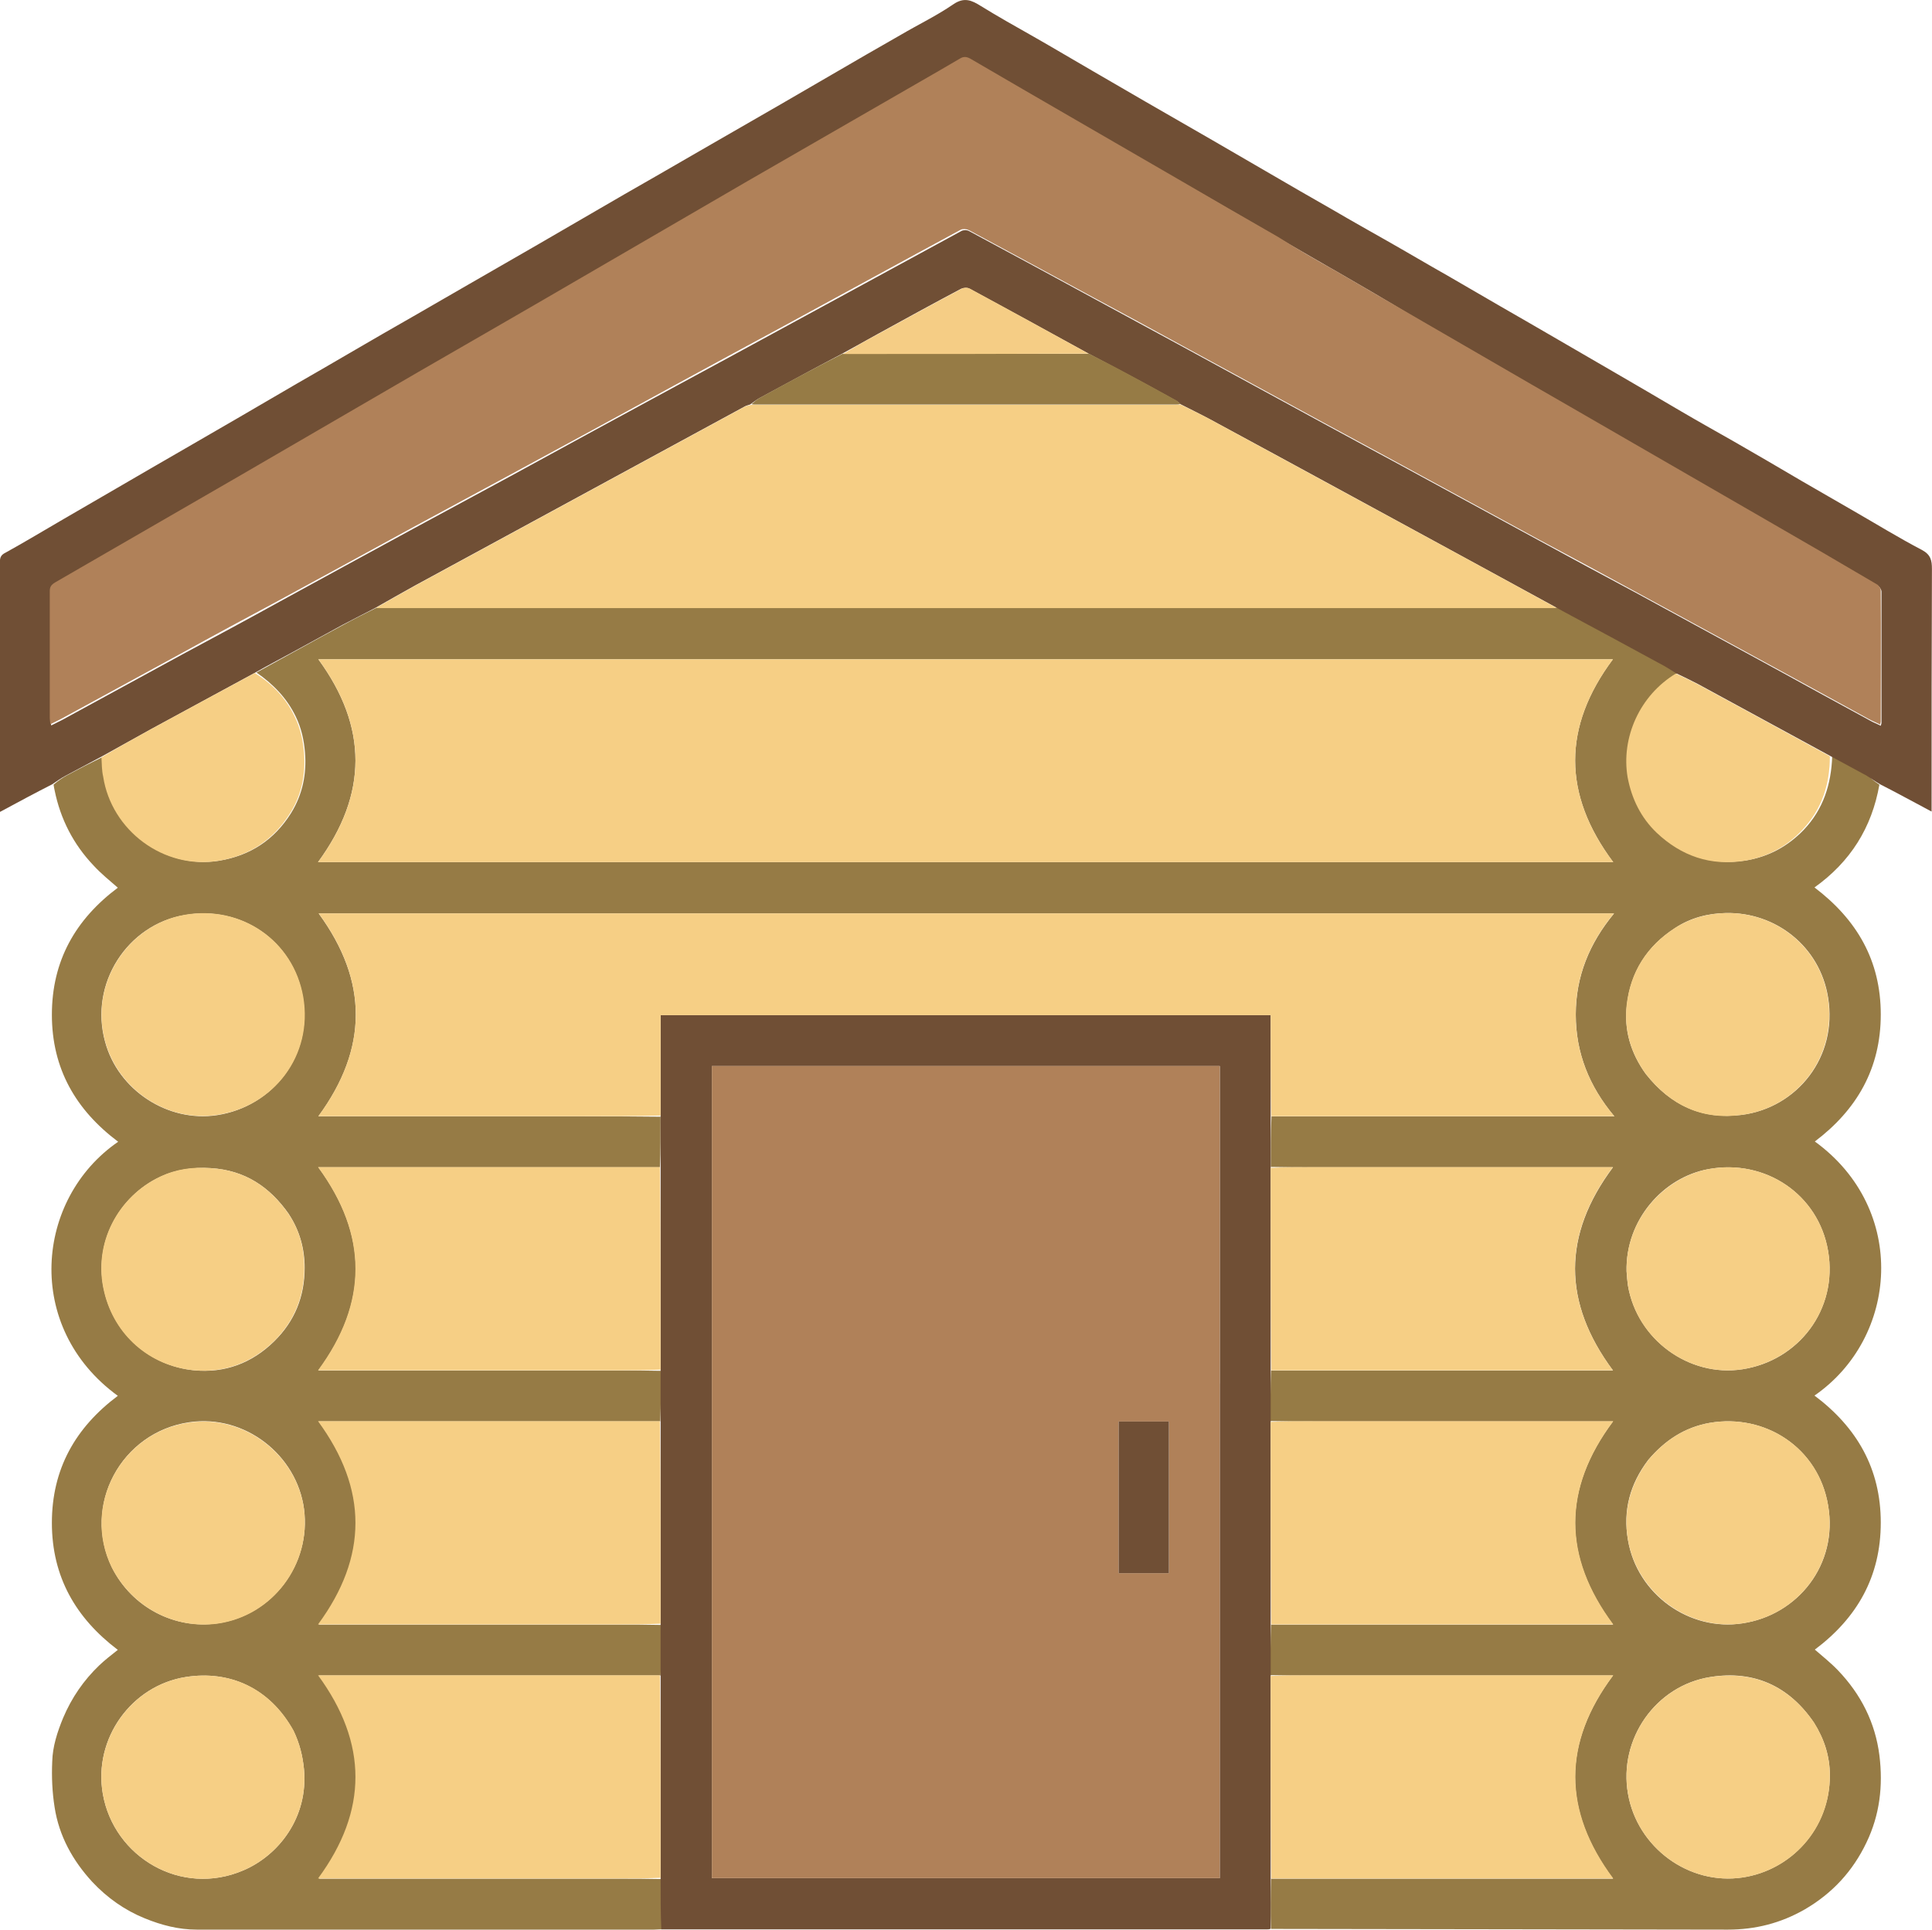 <?xml version="1.0" encoding="UTF-8"?><svg id="Laag_1" xmlns="http://www.w3.org/2000/svg" viewBox="0 0 500.45 499.97"><defs><style>.cls-1{fill:#f5cd85;}.cls-2{fill:#b08159;}.cls-3{fill:#704f35;}.cls-4{fill:#f6cf85;}.cls-5{fill:#967b45;}</style></defs><path class="cls-5" d="M486.82,203.3c-1.95,11.15-7.52,20-16.81,26.63,10.97,8.32,17.17,18.93,17.17,32.91s-6.19,24.69-17.08,32.91c24.24,17.61,21.59,50.88-.09,65.83,10.97,8.23,17.17,18.93,17.17,32.91s-6.11,24.69-17.08,32.91c2.04,1.77,4.16,3.45,6.02,5.4,5.93,6.19,9.64,13.54,10.71,22.03,.97,7.87,.09,15.4-3.36,22.56-3.54,7.43-8.85,13.18-16.01,17.34-6.19,3.54-12.74,5.22-19.91,5.22-39.37-.09-78.75-.09-118.3-.18-.18-4.42-.09-8.76,0-13.01h88.57c-13.1-17.61-13.1-35.13,0-52.65h-77.51c-3.72,0-7.43,0-11.24-.09,0-4.42,0-8.76,.18-13.1h88.57c-13.1-17.61-13.1-35.13,0-52.65h-77.51c-3.72,0-7.43,0-11.24-.09,0-4.42,0-8.76,.18-13.1h88.57c-13.1-17.61-13.1-35.13,0-52.65h-77.15c-3.8,0-7.7,0-11.5-.09,0-4.42,0-8.76,.18-13.1h88.83c-6.55-7.79-10-16.46-10-26.37s3.54-18.49,9.91-26.19H82.55c12.83,17.52,12.83,34.95-.09,52.56h68.75c6.64,0,13.27,0,19.91,.09,0,4.42,0,8.76-.18,13.1H82.46c12.92,17.61,12.92,35.13,0,52.65h77.51c3.72,0,7.43,0,11.24,.09,0,4.42,0,8.76-.18,13.1H82.55c12.92,17.61,12.92,35.13,0,52.65h77.51c3.72,0,7.43,0,11.24,.09,0,4.42,0,8.76-.18,13.1H82.64c12.92,17.61,12.92,35.13,0,52.65h77.51c3.72,0,7.43,0,11.24,.09v13.01c-.62,0-1.33,.09-1.95,.09H50.96c-4.69,0-9.11-1.15-13.45-2.92-5.22-2.12-9.73-5.31-13.63-9.47-5.04-5.49-8.58-11.86-9.73-19.29-.62-3.89-.8-7.87-.62-11.86,.09-3.89,1.33-7.7,2.83-11.33,2.21-5.22,5.31-9.73,9.38-13.63,1.5-1.42,3.1-2.65,4.78-3.98-10.88-8.23-17.08-18.93-17.08-32.91s6.11-24.69,17.08-32.91c-24.42-17.78-21.41-51.05,.09-65.83-10.97-8.23-17.17-18.93-17.17-32.91s6.11-24.69,17.08-32.91c-2.12-1.86-4.34-3.63-6.28-5.75-5.22-5.49-8.58-12.03-10.09-19.47-.09-.44-.18-.8-.27-1.5,1.15-.97,2.3-1.77,3.45-2.39,3.1-1.68,6.19-3.27,9.29-4.78,.09,1.77,.09,3.45,.35,5.04,2.21,13.98,15.66,24.16,29.82,21.85,8.05-1.33,14.25-5.4,18.58-12.3,3.01-4.87,4.07-10.09,3.63-15.75-.27-3.27-.97-6.37-2.39-9.29-2.3-4.78-5.84-8.41-10.18-11.41,3.19-1.77,6.28-3.45,9.47-5.22,4.34-2.39,8.67-4.78,13.1-7.17,2.74-1.5,5.57-2.92,8.58-4.42H403.56c.62,.27,1.06,.53,1.59,.8,8.41,4.51,16.81,9.11,25.22,13.63,1.42,.8,2.74,1.68,4.07,2.57-9.29,5.57-14.25,16.55-12.39,26.9,.97,5.57,3.45,10.44,7.52,14.33,6.37,6.02,13.98,8.67,22.74,7.26,5.84-.97,10.79-3.63,14.95-7.96,5.04-5.31,7.08-11.77,7.34-19.02,3.19,1.68,6.28,3.36,9.38,5.04,.71,.8,1.77,1.59,2.83,2.3m-116.71,20.09h47.78c-13.18-17.61-13.1-35.13-.09-52.56H82.46c12.83,17.52,12.83,34.95-.09,52.56H370.11M29.02,406.18c5.22,10.35,16.28,16.01,27.34,14.42,14.25-2.04,24.24-15.31,22.39-29.64-1.86-13.98-15.31-24.6-29.73-22.47-17.61,2.57-27.87,21.5-20,37.69m440.81,40.08c-6.46-9.47-15.57-13.54-26.72-11.77-14.25,2.21-23.89,16.1-21.41,30.26,2.39,13.89,15.75,23.8,29.73,21.68,12.39-1.86,22.56-12.48,22.56-26.46,0-4.87-1.42-9.38-4.16-13.71m-48.49-116.71c.09,1.15,.18,2.39,.35,3.54,2.39,13.98,15.84,23.8,29.64,21.68,14.51-2.21,24.77-15.4,22.21-30.61-2.48-14.78-16.37-23.98-31.06-21.24-11.59,2.12-21.5,13.1-21.15,26.63M76,448.39c-6.19-11.15-16.63-15.66-27.87-13.89-14.07,2.21-23.98,15.93-21.5,30.26,2.83,16.37,20.26,26.81,36.45,19.82,9.11-3.89,16.81-13.71,15.66-26.19-.35-3.54-1.15-6.72-2.74-10m350.91-70.08c-4.69,6.19-6.55,13.01-5.22,20.7,2.39,14.16,16.01,23.71,29.64,21.59,14.33-2.12,24.86-15.22,22.21-30.53-2.48-14.95-16.28-23.89-30.7-21.41-6.46,1.15-11.59,4.51-15.93,9.64m-352.06-63.71c-4.95-7.08-11.41-11.41-20.26-11.94-4.6-.27-8.94,.35-13.01,2.21-10.79,5.04-17.61,17.25-14.51,29.91,2.65,11.06,11.77,19.11,23.18,20.26,7.96,.8,15.04-1.86,20.79-7.52,5.31-5.22,7.87-11.59,7.87-19.02,0-4.87-1.24-9.56-4.07-13.89m351.53-36.28c6.37,8.05,14.51,11.86,24.86,10.53,14.25-1.86,24.86-14.95,22.3-30.44-2.12-13.18-13.54-22.12-26.46-21.85-4.69,.09-9.2,1.24-13.18,3.89-7.26,4.69-11.5,11.33-12.48,19.91-.8,6.46,.97,12.48,4.95,17.96m-399.14-8.41c3.36,12.56,16.28,20.97,29.02,19.02,14.42-2.21,24.77-15.4,22.21-30.53-2.48-14.78-16.1-23.89-30.61-21.32-14.86,2.48-24.77,17.78-20.62,32.83Z"/><path class="cls-3" d="M97.15,157.55c-2.83,1.42-5.66,2.92-8.41,4.34-4.34,2.39-8.76,4.78-13.1,7.17-3.1,1.68-6.28,3.36-9.56,5.22-9.11,4.95-17.96,9.73-26.9,14.6-4.34,2.39-8.58,4.78-12.92,7.17-3.1,1.68-6.19,3.27-9.29,4.95-1.15,.62-2.3,1.42-3.45,2.21-2.21,1.15-4.34,2.21-6.46,3.36-2.3,1.24-4.6,2.48-7.08,3.8v-64.86c0-1.15,.35-1.77,1.42-2.3,5.13-2.83,10.09-5.84,15.13-8.76,4.6-2.65,9.11-5.31,13.71-7.96,5.93-3.45,11.86-6.9,17.7-10.26,4.51-2.57,8.94-5.22,13.45-7.79,5.13-3.01,10.35-6.02,15.48-9.03,4.51-2.57,9.03-5.22,13.45-7.79,5.93-3.45,11.86-6.9,17.78-10.26,4.51-2.65,9.11-5.22,13.63-7.87,5.84-3.36,11.68-6.72,17.52-10.09,4.6-2.65,9.11-5.31,13.71-7.96,5.93-3.45,11.86-6.9,17.78-10.26,4.51-2.65,9.11-5.22,13.63-7.87,5.84-3.36,11.68-6.72,17.52-10.09,4.6-2.65,9.11-5.31,13.71-7.96,5.93-3.45,11.86-6.9,17.78-10.26,4.51-2.65,9.29-4.95,13.54-7.87,2.83-1.95,4.78-1.06,7.17,.44,4.42,2.74,9.03,5.31,13.54,7.87,5.13,2.92,10.18,5.93,15.22,8.85,4.6,2.65,9.11,5.31,13.71,7.96,5.84,3.36,11.68,6.72,17.52,10.09,4.6,2.65,9.11,5.31,13.71,7.96,5.93,3.45,11.86,6.9,17.78,10.26,4.51,2.65,9.11,5.22,13.63,7.79,5.31,3.01,10.53,6.11,15.84,9.11,4.6,2.65,9.11,5.31,13.71,7.96,5.04,2.92,10.18,5.84,15.31,8.85,4.6,2.65,9.11,5.31,13.71,7.96,5.93,3.45,11.86,6.9,17.7,10.35,4.51,2.65,9.11,5.22,13.63,7.79,5.84,3.36,11.77,6.81,17.61,10.26,4.51,2.65,9.11,5.22,13.63,7.87,5.84,3.36,11.59,6.9,17.52,10,2.3,1.24,2.57,2.74,2.57,4.95-.09,20.26-.09,40.52-.09,60.7v2.12c-4.51-2.39-8.85-4.78-13.36-7.08-1.24-.71-2.3-1.5-3.45-2.21-3.1-1.68-6.19-3.36-9.47-5.13-11.59-6.28-22.92-12.48-34.33-18.67-1.86-.97-3.72-1.86-5.57-2.74-1.42-.88-2.74-1.77-4.16-2.48-8.41-4.6-16.81-9.11-25.22-13.63-.44-.27-.97-.53-1.59-.88-7.96-4.34-15.75-8.58-23.54-12.83-22.12-12.03-44.15-24.07-66.27-36.01-2.48-1.33-5.04-2.57-7.61-3.89-.35-.35-.62-.62-.97-.8-4.6-2.57-9.29-5.13-13.98-7.61-2.92-1.59-5.93-3.1-8.85-4.69-10.26-5.66-20.53-11.24-30.79-16.81-.62-.35-1.59-.27-2.21,0-7.34,3.89-14.6,7.87-21.85,11.86-3.01,1.68-6.02,3.36-9.11,5.04-7.26,3.8-14.33,7.7-21.41,11.5-.8,.44-1.5,1.06-2.3,1.59-.62,.18-1.15,.35-1.59,.62-28.31,15.4-56.72,30.79-85.03,46.19-3.54,1.95-7.08,3.98-10.53,5.93m248.36-87.6c-4.78-2.74-9.47-5.49-14.25-8.23-8.67-5.04-17.34-10.09-26.01-15.04-8.76-5.04-17.52-10.18-26.28-15.22-9.11-5.31-18.32-10.62-27.43-15.93-.97-.53-1.77-.62-2.74,0-3.27,1.95-6.64,3.89-9.91,5.75-15.04,8.67-30.08,17.34-45.13,26.01-14.16,8.23-28.31,16.46-42.47,24.69-14.25,8.23-28.58,16.46-42.82,24.77-15.48,8.94-30.88,17.96-46.28,26.9-15.93,9.2-31.85,18.49-47.78,27.61-.97,.53-1.33,1.06-1.33,2.21v32.91c0,.44,.09,.88,.18,1.59,1.06-.53,1.95-.97,2.83-1.42,10.35-5.66,20.79-11.33,31.15-16.99,8.41-4.51,16.81-9.03,25.13-13.63,11.68-6.37,23.27-12.74,34.86-19.02,8.32-4.51,16.72-9.03,25.04-13.54,14.25-7.79,28.49-15.57,42.74-23.27,9.29-5.04,18.67-10.09,28.05-15.22,15.31-8.32,30.7-16.72,46.01-25.04,.53-.27,1.5-.27,2.04,.09,10.88,5.84,21.68,11.68,32.56,17.61,7.61,4.16,15.22,8.23,22.83,12.39,12.12,6.64,24.24,13.18,36.37,19.82,6.72,3.63,13.36,7.26,20.09,10.88,12.03,6.55,24.07,13.1,36.1,19.64,8.14,4.42,16.28,8.85,24.42,13.18,12.21,6.64,24.33,13.27,36.54,19.91,8.05,4.42,16.1,8.85,24.24,13.27,.88,.53,1.86,.88,2.92,1.42,.09-.44,.18-.53,.18-.71v-34.06c0-.53-.53-1.33-1.06-1.59-9.29-5.49-18.58-10.88-27.96-16.28-17.08-9.91-34.24-19.73-51.32-29.64-13.63-7.87-27.25-15.84-40.97-23.71-6.9-4.25-13.63-8.14-20.53-12.12Z"/><path class="cls-3" d="M171.3,499.88c-.18-4.34-.18-8.58-.18-13.18v-223.68h158.03v236.69c-.35,.18-.62,.18-.97,.18-52.29,0-104.5,0-156.88,0m144.67-141.39v-82.29H184.39v210.41h131.57v-128.12Z"/><path class="cls-4" d="M369.94,223.38H82.38c12.92-17.61,12.92-35.04,.09-52.56H417.8c-13.01,17.43-13.1,34.95,.09,52.56h-47.96Z"/><path class="cls-4" d="M329.32,289.21c-.18-8.76-.18-17.43-.18-26.19H171.12v26.01c-6.64,.18-13.27,.18-19.91,.18H82.46c12.92-17.61,12.92-35.04,.09-52.56H418.07c-6.37,7.7-9.91,16.28-9.91,26.19s3.45,18.58,10,26.37h-88.83Z"/><path class="cls-4" d="M305.79,104.82c2.57,1.24,5.13,2.48,7.61,3.8,22.12,12.03,44.15,23.98,66.27,36.01,7.79,4.25,15.57,8.49,23.45,12.83-.09,.09-.18,.09-.27,.09H97.33c3.36-1.95,6.9-3.98,10.44-5.93,28.31-15.4,56.72-30.79,85.03-46.19,.44-.27,.97-.35,1.77-.53h109.8c.44,0,.97-.09,1.42-.09Z"/><path class="cls-4" d="M170.94,434.05c.18,17.43,.18,34.86,.18,52.47-3.72,.18-7.43,.18-11.24,.18H82.38c12.92-17.52,12.92-35.04,0-52.65,29.55,0,59.02,0,88.57,0Z"/><path class="cls-4" d="M170.94,302.39c.18,17.43,.18,34.86,.18,52.47-3.72,.18-7.43,.18-11.24,.18H82.38c12.92-17.52,12.92-35.04,0-52.65h88.57Z"/><path class="cls-4" d="M170.94,368.22c.18,17.43,.18,34.86,.18,52.47-3.72,.18-7.43,.18-11.24,.18H82.38c12.92-17.52,12.92-35.04,0-52.65h88.57Z"/><path class="cls-4" d="M329.32,486.7c-.18-17.43-.18-34.86-.18-52.47,3.72-.18,7.43-.18,11.24-.18h77.51c-13.1,17.52-13.1,35.04,0,52.65h-88.57Z"/><path class="cls-4" d="M329.32,420.87c-.18-17.43-.18-34.86-.18-52.47,3.72-.18,7.43-.18,11.24-.18h77.51c-13.1,17.52-13.1,35.04,0,52.65h-88.57Z"/><path class="cls-4" d="M329.32,355.04c-.18-17.43-.18-34.86-.18-52.47,3.89-.18,7.7-.18,11.5-.18h77.15c-13.1,17.52-13.1,35.04,0,52.65h-88.48Z"/><path class="cls-4" d="M28.93,406.09c-7.79-16.01,2.48-35.04,20.09-37.52,14.42-2.12,27.87,8.49,29.73,22.47,1.86,14.33-8.14,27.61-22.39,29.64-11.06,1.5-22.12-4.16-27.43-14.6Z"/><path class="cls-4" d="M469.92,446.35c2.65,4.25,4.07,8.76,4.07,13.63,.09,13.98-10.18,24.6-22.56,26.46-13.98,2.12-27.34-7.79-29.73-21.68-2.48-14.16,7.17-28.05,21.41-30.26,11.24-1.68,20.26,2.3,26.81,11.86Z"/><path class="cls-4" d="M421.34,329.38c-.35-13.36,9.64-24.24,21.15-26.46,14.69-2.74,28.58,6.46,31.06,21.24,2.57,15.22-7.7,28.31-22.21,30.61-13.8,2.12-27.34-7.7-29.64-21.68-.18-1.15-.27-2.39-.35-3.72Z"/><path class="cls-4" d="M76.09,448.48c1.5,3.19,2.3,6.37,2.65,9.91,1.15,12.48-6.55,22.3-15.66,26.19-16.19,6.99-33.62-3.45-36.45-19.82-2.48-14.25,7.43-28.05,21.5-30.26,11.33-1.77,21.77,2.74,27.96,13.98Z"/><path class="cls-4" d="M427.01,378.22c4.25-5.04,9.38-8.41,15.84-9.56,14.42-2.48,28.23,6.46,30.7,21.41,2.57,15.31-7.87,28.4-22.21,30.53-13.63,2.04-27.16-7.52-29.64-21.59-1.33-7.7,.62-14.51,5.31-20.79Z"/><path class="cls-4" d="M74.85,314.69c2.83,4.25,3.98,8.94,3.98,13.8,0,7.34-2.57,13.8-7.87,19.02-5.84,5.66-12.83,8.23-20.79,7.52-11.5-1.15-20.53-9.11-23.18-20.26-3.1-12.65,3.72-24.86,14.51-29.91,4.07-1.95,8.41-2.57,13.01-2.21,8.94,.53,15.4,4.87,20.35,12.03Z"/><path class="cls-4" d="M426.3,278.24c-3.89-5.4-5.66-11.41-4.95-17.87,.97-8.49,5.22-15.22,12.48-19.91,4.07-2.57,8.49-3.8,13.18-3.89,12.92-.27,24.33,8.67,26.46,21.85,2.48,15.48-8.05,28.58-22.3,30.44-10.18,1.42-18.4-2.39-24.86-10.62Z"/><path class="cls-4" d="M27.25,269.83c-4.16-14.86,5.75-30.26,20.7-32.83,14.51-2.48,28.05,6.64,30.61,21.32,2.57,15.22-7.7,28.31-22.21,30.53-12.83,2.04-25.66-6.37-29.11-19.02Z"/><path class="cls-4" d="M434.09,174.54c1.95,.88,3.8,1.77,5.66,2.74,11.41,6.19,22.74,12.39,34.24,18.67,0,7.26-2.04,13.71-7.17,19.11-4.07,4.34-9.03,6.99-14.95,7.96-8.76,1.42-16.37-1.24-22.74-7.26-4.07-3.89-6.46-8.76-7.52-14.33-1.77-10.35,3.19-21.32,12.48-26.9Z"/><path class="cls-4" d="M26.28,196.22c4.34-2.57,8.58-4.95,12.92-7.34,8.94-4.87,17.78-9.64,26.81-14.51,4.51,2.83,8.05,6.46,10.35,11.33,1.42,2.92,2.12,6.02,2.39,9.29,.44,5.75-.62,10.97-3.63,15.75-4.34,6.9-10.53,10.97-18.58,12.3-14.16,2.3-27.69-7.87-29.82-21.85-.35-1.5-.35-3.19-.44-4.95Z"/><path class="cls-2" d="M345.6,69.96c6.81,3.98,13.54,7.87,20.26,11.77,13.63,7.87,27.25,15.84,40.97,23.71,17.08,9.91,34.24,19.73,51.32,29.64,9.38,5.4,18.67,10.79,27.96,16.28,.53,.27,1.06,1.06,1.06,1.59,.09,11.33,0,22.74,0,34.06,0,.18-.09,.35-.18,.71-.97-.53-1.95-.88-2.92-1.42-8.05-4.42-16.19-8.85-24.24-13.27-12.21-6.64-24.33-13.27-36.54-19.91-8.14-4.42-16.28-8.85-24.42-13.18-12.03-6.55-24.07-13.1-36.1-19.64-6.72-3.63-13.36-7.26-20.09-10.88-12.12-6.64-24.24-13.18-36.37-19.82-7.61-4.16-15.22-8.32-22.83-12.39-10.79-5.84-21.68-11.77-32.56-17.61-.53-.27-1.5-.35-2.04-.09-15.4,8.32-30.7,16.72-46.01,25.04-9.29,5.04-18.67,10.09-28.05,15.22-14.25,7.79-28.49,15.57-42.74,23.27-8.32,4.51-16.72,9.03-25.04,13.54-11.68,6.37-23.27,12.74-34.86,19.02-8.41,4.51-16.81,9.03-25.13,13.63-10.35,5.66-20.79,11.33-31.15,16.99-.88,.44-1.77,.88-2.83,1.42-.09-.62-.18-1.15-.18-1.59v-32.91c0-1.06,.35-1.59,1.33-2.21,15.93-9.2,31.85-18.4,47.78-27.61,15.4-8.94,30.88-17.96,46.28-26.9,14.25-8.23,28.58-16.46,42.82-24.77,14.16-8.23,28.31-16.46,42.47-24.69,15.04-8.67,30.08-17.34,45.13-26.01,3.36-1.95,6.64-3.8,9.91-5.75,.97-.62,1.77-.53,2.74,0,9.11,5.31,18.23,10.62,27.43,15.93,8.76,5.04,17.52,10.18,26.28,15.22,8.67,5.04,17.34,10.09,26.01,15.04,4.87,3.1,9.64,5.84,14.51,8.58Z"/><path class="cls-5" d="M305.79,104.64c-.44,.18-.97,.18-1.42,.18h-108.74c-.27,0-.53,0-.97-.09,.62-.53,1.24-1.15,2.04-1.59,7.08-3.89,14.16-7.7,21.59-11.5h63.79c2.92,1.5,5.93,3.01,8.85,4.6,4.69,2.48,9.29,5.04,13.98,7.61,.27,.27,.53,.53,.88,.8Z"/><path class="cls-1" d="M281.99,91.63c-21.15,.09-42.29,.09-63.62,.09,2.83-1.68,5.84-3.45,8.85-5.04,7.26-3.98,14.51-7.96,21.85-11.86,.62-.35,1.59-.35,2.21,0,10.18,5.49,20.44,11.15,30.7,16.81Z"/><path class="cls-2" d="M315.96,358.67v127.94H184.39v-210.41h131.57v82.46m-13.18,15.31v-5.66h-13.01v39.29h13.01v-33.62Z"/><path class="cls-3" d="M302.78,374.15v33.45h-13.01v-39.29h13.01v5.84Z"/></svg>